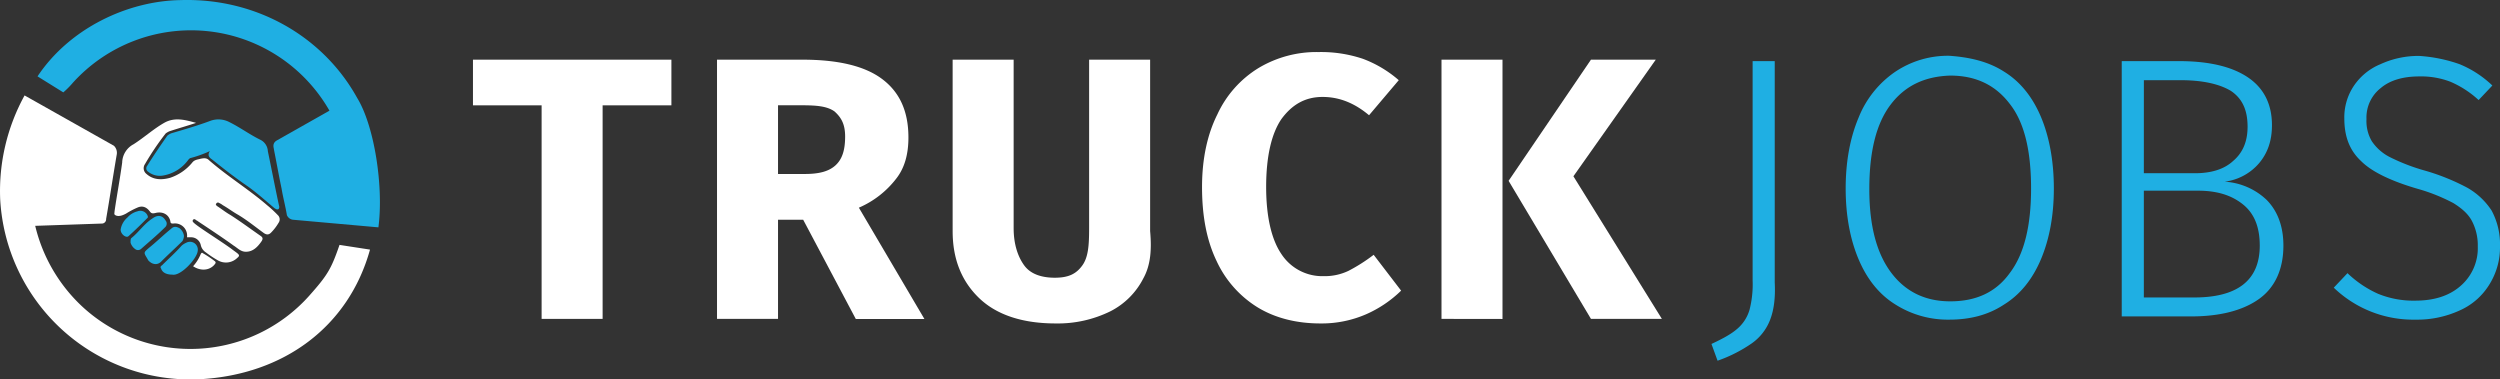 <svg id="Ebene_1" data-name="Ebene 1" xmlns="http://www.w3.org/2000/svg" viewBox="0 0 860.58 130.59"><rect x="0" y="0" width="860.58" height="130.59" fill="#333333" stroke="none"/><defs><style>.cls-1{fill:#1fafe3;}.cls-2{fill:#fff;}</style></defs><title>TruckJobs</title><path class="cls-1" d="M659.23,129.49a17.6,17.6,0,0,1-6.3,8.14,49,49,0,0,1-11.81,6l-2.1-5.77c3.93-1.84,6.82-3.41,8.92-5.25a13.56,13.56,0,0,0,4.2-6.56,35.09,35.09,0,0,0,1.05-10V40.5h7.61v76.12C661.07,121.87,660.54,126.08,659.23,129.49Z" transform="translate(-49.88 -19.46)"/><path class="cls-1" d="M739.82,44.17c5.51,3.41,9.71,8.66,12.6,15.49s4.46,15.23,4.46,24.68-1.57,17.58-4.46,24.41-7.09,12.07-12.6,15.49c-5.51,3.67-11.81,5.25-18.9,5.25a33.73,33.73,0,0,1-18.64-5.25c-5.51-3.42-9.71-8.67-12.6-15.49s-4.46-15-4.46-24.41,1.57-17.59,4.46-24.42a34.56,34.56,0,0,1,12.6-15.75,32.48,32.48,0,0,1,18.64-5.51C728.27,39.18,734.57,40.76,739.82,44.17ZM700.71,55.46c-5,6.56-7.35,16.27-7.35,29.14S696,106.91,701,113.47s11.81,9.72,20.21,9.72c8.93,0,15.75-3.15,20.48-9.72,5-6.56,7.35-16.27,7.35-29.13,0-13.13-2.36-22.84-7.35-29.14-5-6.57-11.81-9.72-20.48-9.72C712.52,45.75,705.69,48.9,700.71,55.46Z" transform="translate(-49.88 -19.46)"/><path class="cls-1" d="M830.13,88.27C833.8,92,835.9,97.2,835.9,104c0,8.14-2.89,14.44-8.4,18.38s-13.39,6-23.36,6H780.25V40.5h19.69q15.34,0,23.62,5.51c5.52,3.67,8.4,9.19,8.4,16.54,0,5.51-1.57,9.71-4.46,13.12A18.63,18.63,0,0,1,815.69,82,23,23,0,0,1,830.13,88.27Zm-42.27-9.18h17.59c5.51,0,10-1.32,13.12-4.2,3.42-2.89,5-6.83,5-11.82,0-5.77-1.84-9.71-5.77-12.34-3.94-2.36-9.72-3.67-17.33-3.67h-12.6ZM827.76,104c0-6.3-1.83-11-5.77-14.17s-8.93-4.73-15.49-4.73H787.86v36.75h16.28C819.89,122.14,827.76,116.1,827.76,104Z" transform="translate(-49.88 -19.46)"/><path class="cls-1" d="M896.54,41.55a36,36,0,0,1,11.29,7.35l-4.73,5a34.27,34.27,0,0,0-9.71-6.3,28.11,28.11,0,0,0-10.76-1.83c-5.51,0-10,1.31-13.13,3.93a12.87,12.87,0,0,0-5,10.77,13.67,13.67,0,0,0,1.84,7.61,16.41,16.41,0,0,0,6.3,5.51A68,68,0,0,0,885,78.3a75.25,75.25,0,0,1,14.18,5.77,24.36,24.36,0,0,1,8.4,7.88,24.58,24.58,0,0,1,2.88,12.34,24,24,0,0,1-3.67,13.12,22.75,22.75,0,0,1-10.24,8.93,35.06,35.06,0,0,1-15.22,3.15,39.46,39.46,0,0,1-28.09-11l4.72-5a37,37,0,0,0,10.5,7.09,32.1,32.1,0,0,0,12.87,2.37c6.3,0,11.55-1.58,15.48-5a17.15,17.15,0,0,0,6-13.65,18,18,0,0,0-2.1-8.93c-1.31-2.36-3.41-4.2-6.3-6a62.57,62.57,0,0,0-12.6-5c-8.92-2.63-15.49-5.78-19.16-9.45-3.94-3.68-5.78-8.41-5.78-14.71a19.39,19.39,0,0,1,3.15-11,20.29,20.29,0,0,1,9.19-7.61,31.3,31.3,0,0,1,13.39-2.89A51.67,51.67,0,0,1,896.54,41.55Z" transform="translate(-49.88 -19.46)"/><path class="cls-2" d="M257.32,55.72v73.51h-21V55.72H212.69V40H281V55.72Z" transform="translate(-49.88 -19.46)"/><path class="cls-2" d="M317.7,95.1v34.13h-21V40h29.4c12.07,0,21.26,2.1,27.3,6.56s9.19,11,9.19,20.22c0,5.77-1.31,10.5-4.2,14.17a32.36,32.36,0,0,1-12.86,10l22.57,38.33H344.48L326.36,95.1Zm9.19-15.75c4.72,0,8.13-.79,10.5-2.89s3.41-5.25,3.41-10c0-4.2-1.31-6.56-3.68-8.66-2.62-1.84-6.3-2.1-11.55-2.1H317.7V79.35Z" transform="translate(-49.88 -19.46)"/><path class="cls-2" d="M443.44,115.31a25.92,25.92,0,0,1-11.29,11.29,41,41,0,0,1-18.9,4.2c-11.28,0-20.21-2.89-26.25-8.66s-9.19-13.39-9.19-23.1V40h21V98c0,5.77,1.57,10,3.67,12.86s5.78,4.2,10.5,4.2,7.35-1.31,9.45-4.2,2.36-7.09,2.36-12.86V40h21V99C446.33,105.07,446.07,110.59,443.44,115.31Z" transform="translate(-49.88 -19.46)"/><path class="cls-2" d="M519.05,39.71a40.23,40.23,0,0,1,12.33,7.35L521.15,59.13c-5-4.2-10.24-6.3-16-6.3-6,0-10.5,2.63-14.17,7.62-3.41,5-5.25,12.86-5.25,23.36,0,10.24,1.84,18.11,5.25,23.1a16.8,16.8,0,0,0,14.44,7.61,19.05,19.05,0,0,0,8.66-1.83,58.33,58.33,0,0,0,8.66-5.52l9.45,12.34a40.68,40.68,0,0,1-12.07,8.14,38.39,38.39,0,0,1-15.75,3.15c-8.14,0-15.49-1.84-21.53-5.51a36.9,36.9,0,0,1-14.18-16c-3.41-7.08-5-15.48-5-25.46,0-9.71,1.83-18.11,5.25-24.94a36.74,36.74,0,0,1,14.17-16,38.85,38.85,0,0,1,20.74-5.51A45.15,45.15,0,0,1,519.05,39.71Z" transform="translate(-49.88 -19.46)"/><path class="cls-2" d="M546.09,129.23V40h21v89.26Zm75.86,0H597.54L569.19,81.71,597.54,40h22.31L591.5,80.14Z" transform="translate(-49.88 -19.46)"/><path class="cls-1" d="M172.79,53.1c6,9.71,9.19,30.71,7.35,44.62l-29.4-2.62a2.6,2.6,0,0,1-2.1-1.58c-.52-3.15-1.31-6-1.84-9.18-1.05-5-1.57-8.14-2.62-13.39,0-.53-.79-2.1,1-3.15l18.11-10.24a54.86,54.86,0,0,0-88.47-9.45,29,29,0,0,1-3.15,3.15L62.8,45.75c11-16.54,31-26,49.35-26.26,25.73-.78,48.83,12.34,60.64,33.61" transform="translate(-49.88 -19.46)"/><path class="cls-1" d="M122.13,71.47a40.89,40.89,0,0,1-6.57,2.37c-.26,0-.52.26-.78.52a13.49,13.49,0,0,1-8.67,5.51,6.42,6.42,0,0,1-5.25-1.31,1.4,1.4,0,0,1-.26-2.1c2.1-3.41,4.46-6.83,6.83-10.24a4.24,4.24,0,0,1,1.83-1c4.47-1.31,8.93-2.62,13.13-4.2a8.13,8.13,0,0,1,6.56.53c3.68,1.83,6.83,4.2,10.5,6a4.61,4.61,0,0,1,2.63,3.94c1.31,6.3,2.62,13.13,3.94,19.17a1.12,1.12,0,0,1-.27.78c-.52.27-.79,0-1.31-.26-3.15-2.62-6.3-5.51-9.71-7.87-4.2-2.89-7.88-5.78-11.82-8.93C122.13,73.84,121.08,73.05,122.13,71.47Z" transform="translate(-49.88 -19.46)"/><path class="cls-1" d="M113.2,100.61a3.84,3.84,0,0,1-.52,1.84c-2.37,2.36-5,4.72-7.35,7.09-1.32,1.31-3.15,1-4.47-.53,0-.26-.26-.26-.26-.52-1.31-2.1-1.31-2.1.53-3.68,2.62-2.1,5-4.46,7.61-6.56,1.05-1,1.84-.79,2.89-.26A4,4,0,0,1,113.2,100.61Z" transform="translate(-49.88 -19.46)"/><path class="cls-1" d="M109.26,114c-1.83,0-3.41-.53-3.93-2.1a.64.64,0,0,1,.26-1.05c2.36-2.36,4.72-4.46,6.82-6.83a5.78,5.78,0,0,1,1.58-1,2.7,2.7,0,0,1,3.94,2.89C117.66,108.49,112.15,114.52,109.26,114Z" transform="translate(-49.88 -19.46)"/><path class="cls-1" d="M94.82,103c0-.78,0-1.31.27-1.57,2.62-2.1,4.46-5,7.35-6.83,1.84-1.31,3.41-1,4.46.79a1.68,1.68,0,0,1-.26,2.36c-2.63,2.63-5.51,5-8.14,7.35a1.62,1.62,0,0,1-1.84.27A4.25,4.25,0,0,1,94.82,103Z" transform="translate(-49.88 -19.46)"/><path class="cls-1" d="M91.41,98.51a6.83,6.83,0,0,1,2.36-4.2,6.74,6.74,0,0,1,3.42-2.1,2.7,2.7,0,0,1,3.41,1.31c.26.53.26.79,0,1-2.1,2.1-4.2,4.2-6.56,6.3C93.25,101.4,91.41,100.09,91.41,98.51Z" transform="translate(-49.88 -19.46)"/><path class="cls-2" d="M116.35,111.11a14.12,14.12,0,0,0,2.63-4.2c.26-.52.52-.52.78-.26a33.64,33.64,0,0,1,3.94,2.62c.79.53.26,1-.26,1.58C121.6,112.69,118.71,112.69,116.35,111.11Z" transform="translate(-49.88 -19.46)"/><path class="cls-2" d="M116.35,95.89c1.05,1.31,8.4,5.77,13.13,9.18,2.36,1.84,3.41,2.1,2.1,3.15a5.58,5.58,0,0,1-6.83.79,35.39,35.39,0,0,1-3.94-2.62,4.06,4.06,0,0,1-1.83-2.63,3.41,3.41,0,0,0-3.42-2.62h-1.31a4.18,4.18,0,0,0-4.72-4.73c-.53,0-1,0-1-.79-.53-2.36-2.63-3.41-5-2.88-1,.26-1.58.26-2.1-.53-1-1.31-2.36-2.1-4.2-1.31A27.38,27.38,0,0,0,93.25,93c-.53.26-2.36,1.31-3.68.52-.52-.26-.26-.78-.26-1.31.79-5.51,1.84-11,2.63-16.8a7.31,7.31,0,0,1,3.93-6.3c3.68-2.36,6.83-5.25,10.51-7.35s7.35-1,11,0c-3.15,1.05-6,1.84-9.19,2.89a5.78,5.78,0,0,0-1.31.78,93,93,0,0,0-7.09,10.51,2.49,2.49,0,0,0,.53,3.41c2.36,2.1,5.25,2.1,8.14,1.31a16.66,16.66,0,0,0,7.61-5.25c.79-1,1.84-1,2.89-1.31,1.31-.26,2.1-.26,2.88.52,6.3,5.52,13.65,10,20,15.49a40.75,40.75,0,0,1,3.68,3.41,2,2,0,0,1,.26,2.63,17,17,0,0,1-2.62,3.41c-.79.79-1.58.79-2.63,0-2.89-2.1-5.77-4.46-8.92-6.3-1.84-1.05-3.15-2.1-5-3.15a6.15,6.15,0,0,0-1.31-.79.65.65,0,0,0-1,.27c-.27.26,0,.52.26.78,1.57,1,2.89,2.1,4.72,3.15,3.68,2.37,6.83,4.73,10.24,7.09.79.53,1.05,1,.26,2.1-1.31,1.84-2.88,3.41-5.25,3.41-1.83,0-2.88-1.31-4.2-2.1-3.93-2.88-11.55-7.87-12.33-8.4-.27-.26-.53-.26-.79-.52A.58.58,0,0,0,116.35,95.89Z" transform="translate(-49.88 -19.46)"/><path class="cls-2" d="M166.75,103.76c-2.88,8.4-4.2,10.5-10.5,17.59a54.82,54.82,0,0,1-77.44,4.2A55.63,55.63,0,0,1,62,97.2h0l23.1-.79a1.47,1.47,0,0,0,1.31-1.57c1.32-7.62,2.37-14.7,3.68-22.32a3.36,3.36,0,0,0-1-2.89L58.34,52.31A68.32,68.32,0,0,0,49.94,88a65.62,65.62,0,0,0,68.77,62c28.88-1.57,51.19-18.11,58.54-44.62Z" transform="translate(-49.88 -19.46)"/></svg>